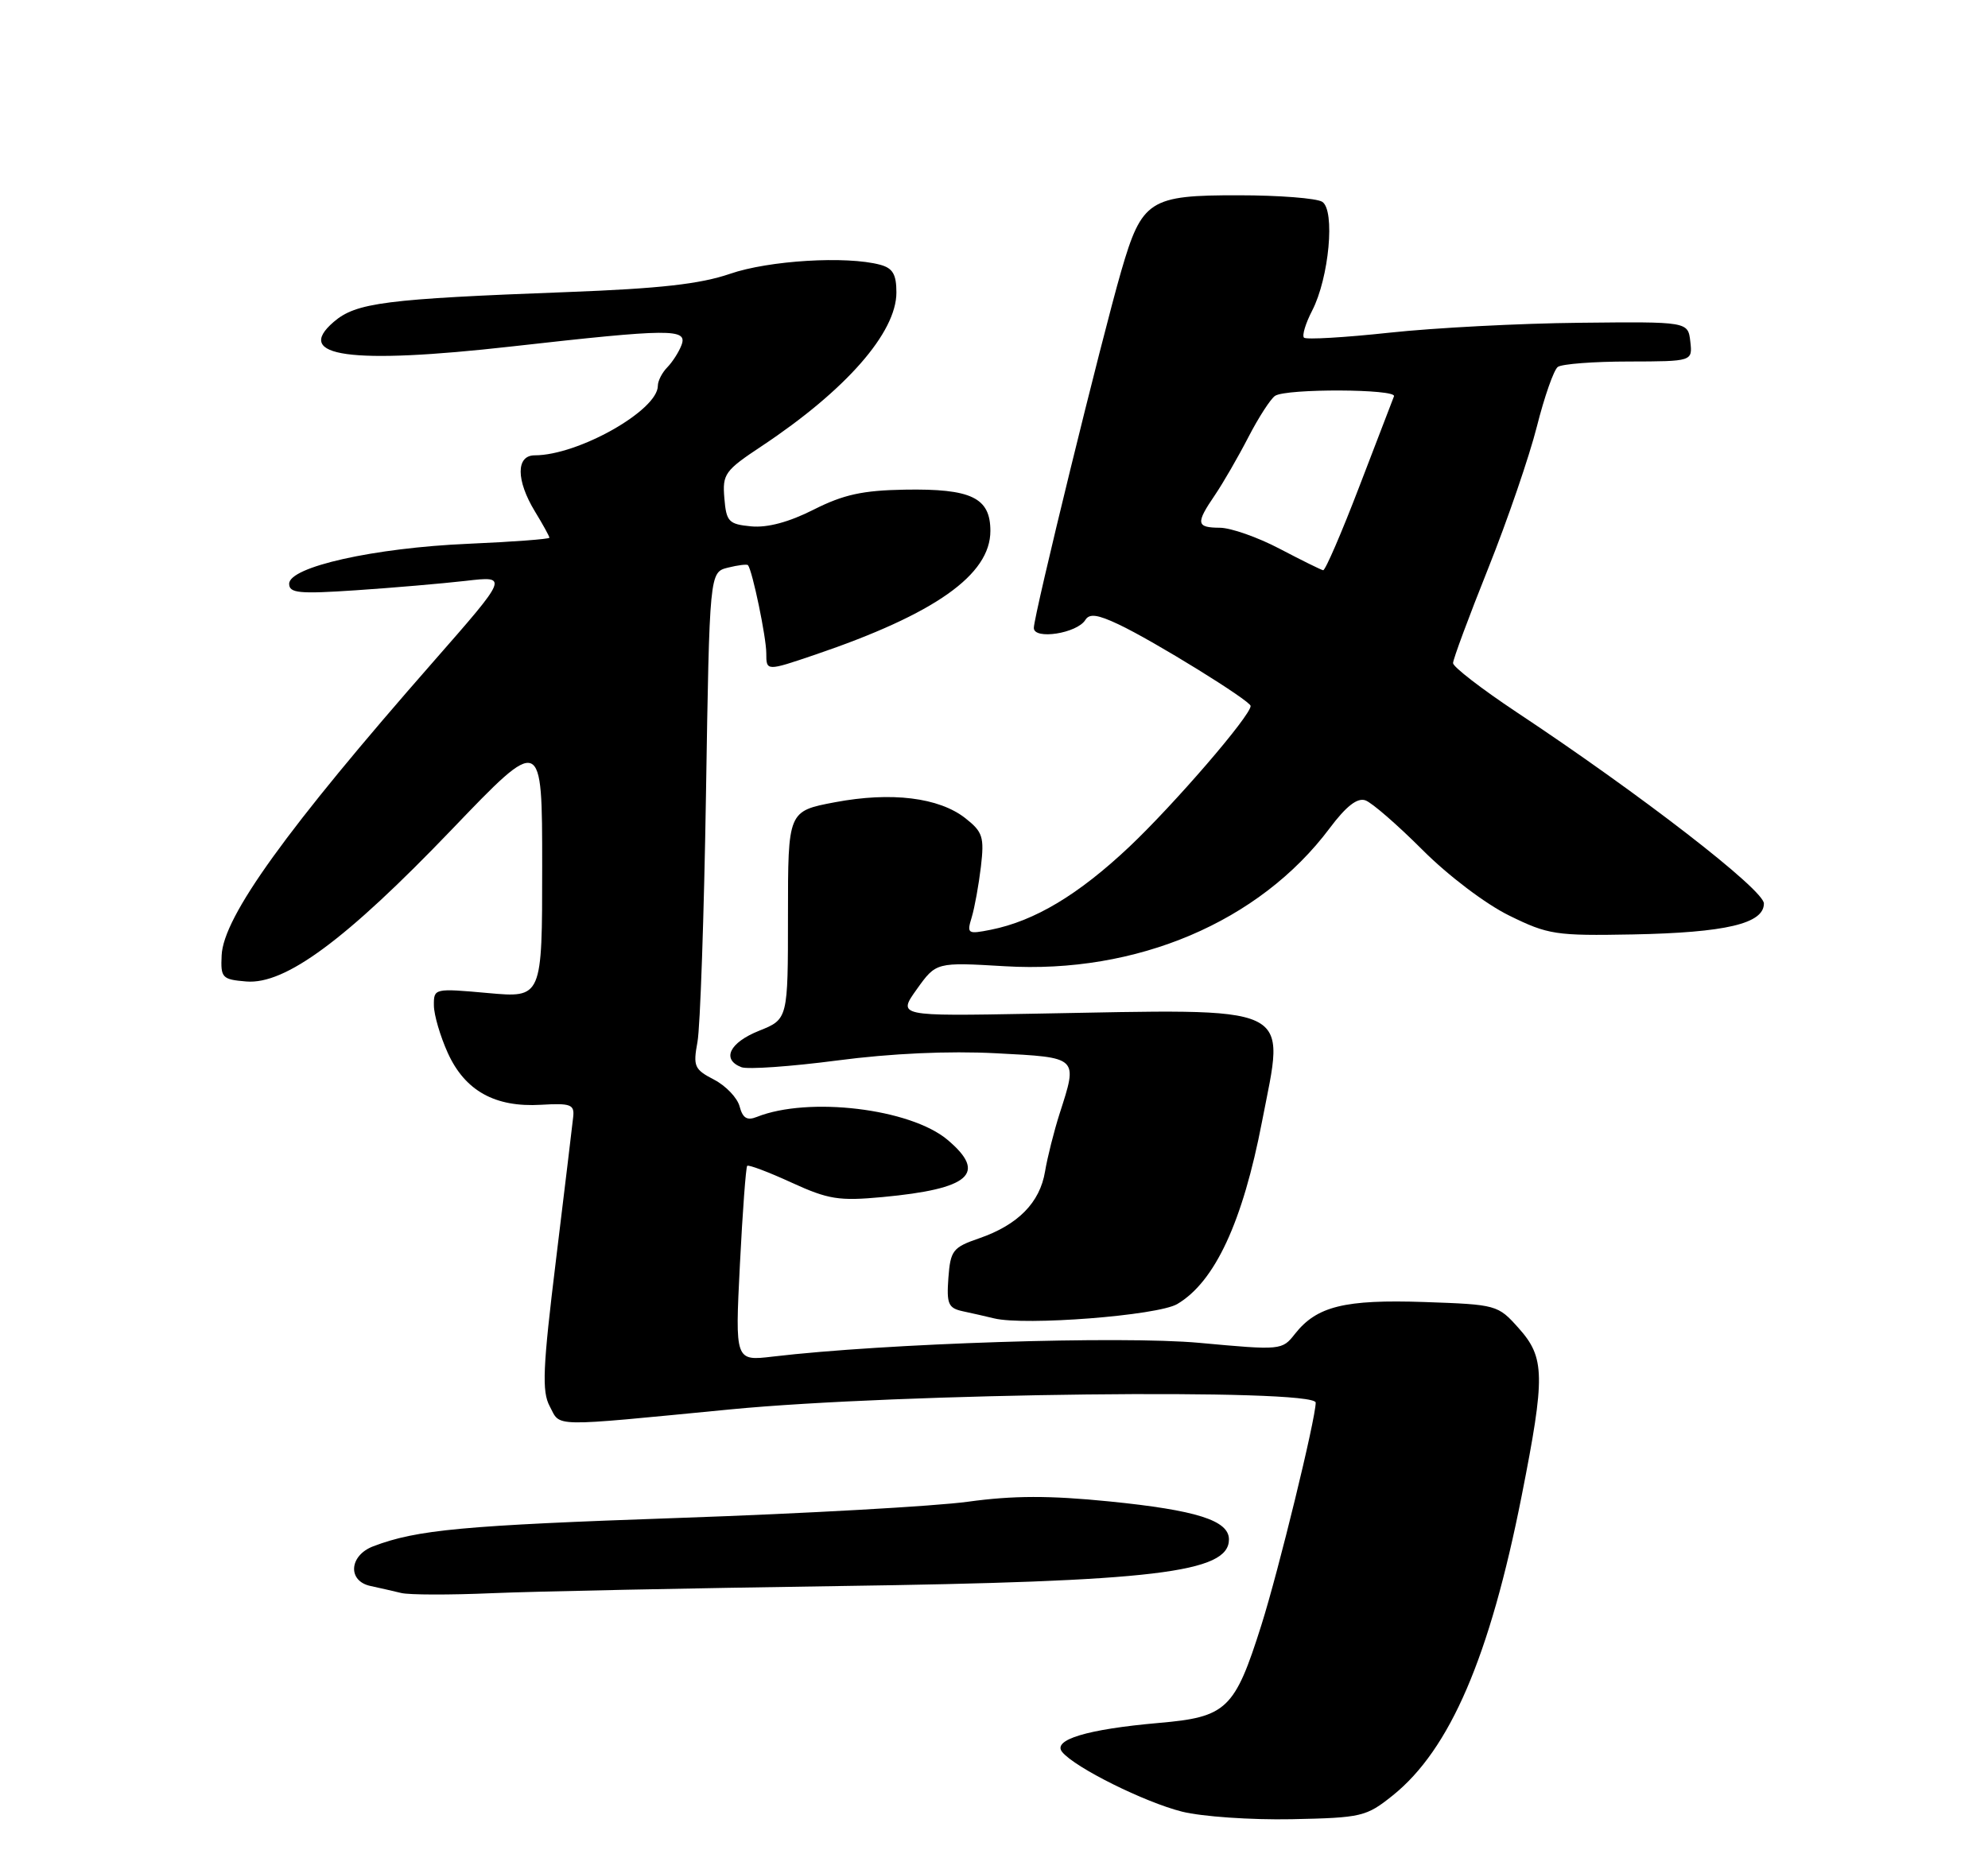 <?xml version="1.0" encoding="UTF-8" standalone="no"?>
<!DOCTYPE svg PUBLIC "-//W3C//DTD SVG 1.1//EN" "http://www.w3.org/Graphics/SVG/1.1/DTD/svg11.dtd" >
<svg xmlns="http://www.w3.org/2000/svg" xmlns:xlink="http://www.w3.org/1999/xlink" version="1.1" viewBox="0 0 275 256">
 <g >
 <path fill="currentColor"
d=" M 192.66 248.42 C 200.58 242.06 206.09 229.24 210.50 206.93 C 213.77 190.38 213.72 187.84 210.08 183.77 C 207.20 180.54 207.04 180.50 197.02 180.15 C 186.00 179.78 182.15 180.73 179.13 184.56 C 177.35 186.83 177.21 186.84 165.91 185.80 C 155.12 184.81 122.45 185.86 106.90 187.70 C 101.68 188.32 101.68 188.32 102.35 174.98 C 102.72 167.64 103.18 161.49 103.36 161.31 C 103.54 161.12 106.30 162.16 109.48 163.62 C 114.59 165.96 116.04 166.19 122.07 165.63 C 134.19 164.50 136.61 162.37 131.06 157.70 C 125.92 153.38 111.83 151.69 104.69 154.54 C 103.34 155.08 102.74 154.71 102.31 153.09 C 102.00 151.90 100.41 150.23 98.77 149.38 C 96.05 147.97 95.86 147.54 96.48 144.17 C 96.86 142.15 97.39 126.70 97.66 109.84 C 98.15 79.18 98.15 79.18 100.69 78.54 C 102.09 78.19 103.34 78.04 103.47 78.20 C 104.09 78.99 106.00 88.18 106.00 90.38 C 106.00 92.88 106.00 92.88 112.77 90.58 C 129.35 84.94 137.00 79.53 137.00 73.46 C 137.00 68.86 134.37 67.59 125.14 67.75 C 119.34 67.85 116.68 68.43 112.56 70.51 C 109.15 72.24 106.16 73.04 103.92 72.83 C 100.79 72.53 100.47 72.19 100.20 68.92 C 99.92 65.59 100.26 65.11 105.36 61.73 C 117.01 53.99 124.00 46.02 124.00 40.47 C 124.00 37.96 123.50 37.10 121.75 36.63 C 117.09 35.38 106.34 36.03 100.97 37.89 C 96.86 39.30 91.26 39.93 78.50 40.41 C 53.27 41.36 49.26 41.87 46.16 44.54 C 40.56 49.36 48.43 50.45 70.75 47.94 C 92.78 45.46 95.15 45.44 94.27 47.75 C 93.91 48.71 93.02 50.09 92.31 50.82 C 91.59 51.55 91.00 52.70 91.00 53.38 C 91.00 56.78 79.98 63.00 73.97 63.00 C 71.36 63.00 71.38 66.46 74.00 70.77 C 75.10 72.57 76.00 74.21 76.00 74.40 C 76.00 74.59 70.94 74.97 64.75 75.24 C 51.76 75.80 40.00 78.43 40.00 80.77 C 40.00 82.07 41.35 82.20 49.25 81.67 C 54.34 81.33 61.17 80.74 64.42 80.37 C 70.35 79.68 70.35 79.68 59.91 91.59 C 39.66 114.68 30.90 126.83 30.66 132.18 C 30.51 135.30 30.72 135.52 34.06 135.80 C 39.46 136.25 47.84 130.05 62.46 114.81 C 75.00 101.72 75.00 101.72 75.00 119.90 C 75.00 138.08 75.00 138.08 67.50 137.40 C 60.07 136.73 60.00 136.75 60.02 139.11 C 60.03 140.43 60.90 143.38 61.94 145.68 C 64.32 150.93 68.48 153.24 74.84 152.86 C 78.95 152.62 79.48 152.82 79.29 154.54 C 79.18 155.62 78.10 164.52 76.91 174.32 C 75.08 189.27 74.94 192.52 76.04 194.57 C 77.60 197.49 75.79 197.45 101.00 195.01 C 124.40 192.74 182.00 192.08 182.00 194.07 C 182.00 196.29 176.87 217.32 174.48 224.87 C 170.80 236.52 169.69 237.58 160.29 238.39 C 150.38 239.26 145.52 240.72 146.94 242.42 C 148.73 244.59 158.32 249.35 163.50 250.66 C 166.26 251.35 173.05 251.82 178.66 251.71 C 188.37 251.51 188.99 251.36 192.66 248.42 Z  M 116.00 219.45 C 159.69 218.83 170.00 217.60 170.00 213.00 C 170.00 210.37 165.51 208.95 153.45 207.74 C 145.17 206.91 140.16 206.92 133.91 207.78 C 129.28 208.41 111.33 209.42 94.00 210.02 C 64.03 211.06 57.67 211.65 51.63 213.95 C 48.29 215.22 48.05 218.76 51.25 219.44 C 52.49 219.71 54.40 220.14 55.50 220.41 C 56.60 220.68 62.22 220.69 68.00 220.44 C 73.78 220.19 95.38 219.75 116.00 219.45 Z  M 162.85 180.43 C 168.06 177.35 171.90 169.09 174.58 155.16 C 177.76 138.67 179.73 139.60 142.83 140.26 C 124.16 140.60 124.16 140.60 126.83 136.86 C 129.50 133.13 129.50 133.13 139.00 133.69 C 157.23 134.78 174.22 127.56 183.92 114.61 C 186.22 111.54 187.76 110.34 188.88 110.74 C 189.77 111.05 193.32 114.14 196.77 117.59 C 200.32 121.15 205.52 125.09 208.77 126.68 C 214.15 129.33 215.20 129.49 225.88 129.29 C 238.71 129.04 244.00 127.80 244.00 125.01 C 244.00 123.11 226.93 109.90 209.75 98.51 C 204.94 95.31 201.00 92.27 201.00 91.75 C 201.00 91.22 203.19 85.33 205.86 78.65 C 208.53 71.97 211.56 63.12 212.60 59.00 C 213.64 54.88 214.94 51.17 215.49 50.77 C 216.05 50.36 220.47 50.02 225.32 50.02 C 234.13 50.00 234.13 50.00 233.82 47.25 C 233.50 44.50 233.50 44.50 218.50 44.66 C 210.25 44.74 198.42 45.36 192.21 46.03 C 186.00 46.70 180.68 47.01 180.38 46.72 C 180.09 46.42 180.60 44.74 181.51 42.98 C 183.85 38.45 184.72 29.07 182.90 27.92 C 182.13 27.43 176.94 27.02 171.36 27.02 C 159.00 27.00 157.96 27.67 155.10 37.50 C 152.41 46.79 143.01 85.13 143.01 86.88 C 143.00 88.56 148.99 87.64 150.14 85.77 C 150.70 84.87 151.83 85.02 154.69 86.37 C 159.53 88.64 173.00 96.97 173.00 97.68 C 173.00 99.03 162.41 111.31 156.20 117.18 C 149.18 123.80 143.12 127.43 137.07 128.64 C 133.85 129.28 133.72 129.20 134.42 126.91 C 134.82 125.58 135.39 122.43 135.69 119.91 C 136.17 115.80 135.94 115.10 133.54 113.21 C 129.89 110.34 123.29 109.53 115.50 111.00 C 109.00 112.23 109.00 112.23 109.00 126.62 C 109.00 141.02 109.00 141.02 105.00 142.62 C 100.90 144.26 99.78 146.59 102.56 147.66 C 103.42 147.99 109.38 147.57 115.81 146.73 C 123.26 145.75 131.22 145.39 137.75 145.73 C 149.26 146.33 149.11 146.19 146.58 154.07 C 145.80 156.51 144.89 160.12 144.56 162.09 C 143.85 166.40 140.81 169.48 135.46 171.33 C 131.80 172.59 131.48 173.00 131.19 176.81 C 130.93 180.42 131.17 180.99 133.19 181.43 C 134.46 181.70 136.40 182.14 137.50 182.41 C 141.76 183.46 160.16 182.02 162.85 180.43 Z  M 177.00 75.92 C 173.97 74.33 170.26 73.03 168.75 73.02 C 165.47 73.00 165.38 72.43 168.06 68.50 C 169.18 66.85 171.26 63.25 172.68 60.50 C 174.10 57.75 175.77 55.17 176.38 54.77 C 177.94 53.74 193.24 53.81 192.83 54.83 C 192.65 55.29 190.49 60.92 188.03 67.33 C 185.57 73.75 183.32 78.96 183.03 78.90 C 182.74 78.85 180.03 77.51 177.00 75.92 Z "/>
</g>
</svg>
